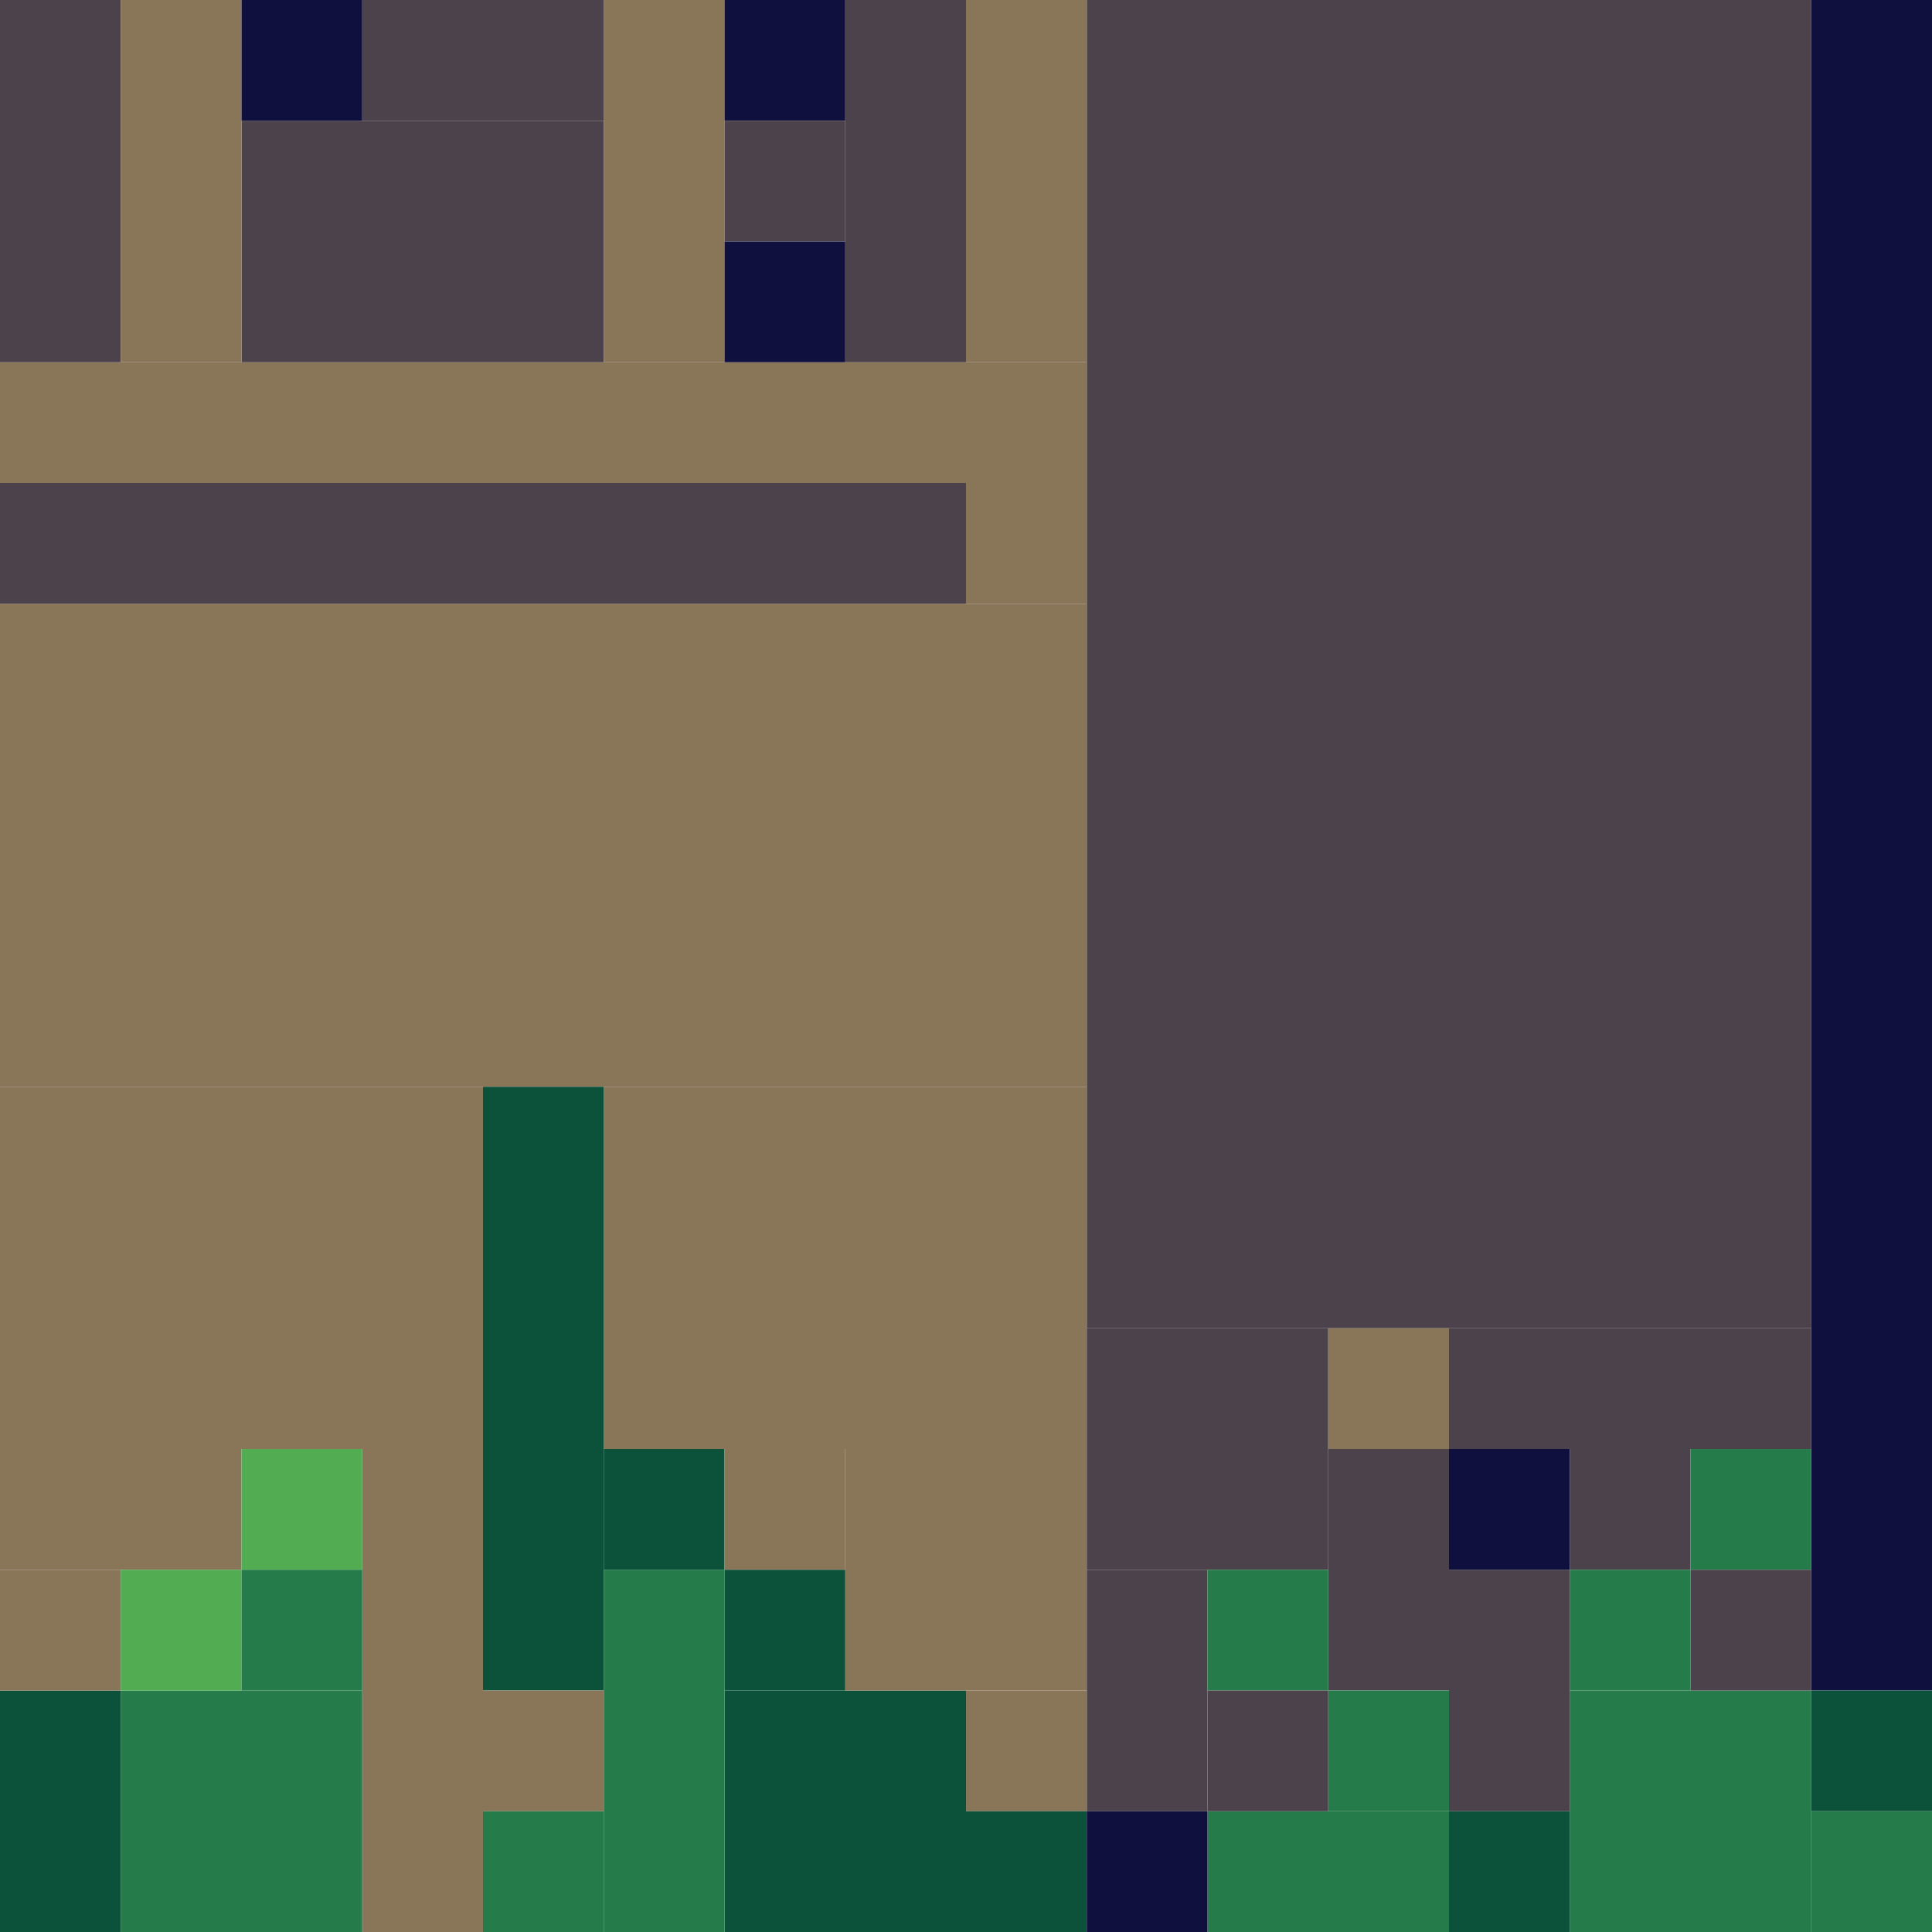 <!-- Created with Inkscape (http://www.inkscape.org/) --><svg xmlns:inkscape="http://www.inkscape.org/namespaces/inkscape" xmlns:sodipodi="http://sodipodi.sourceforge.net/DTD/sodipodi-0.dtd" xmlns="http://www.w3.org/2000/svg" xmlns:svg="http://www.w3.org/2000/svg" width="32" height="32" viewBox="0 0 32 32" version="1.1" id="svg1" inkscape:version="1.3 (0e150ed6c4, 2023-07-21)" sodipodi:docname="PLANTILLA.svg">
  <sodipodi:namedview id="namedview1" pagecolor="#b6b6b6" bordercolor="#666666" borderopacity="1.0" inkscape:showpageshadow="2" inkscape:pageopacity="0.0" inkscape:pagecheckerboard="true" inkscape:deskcolor="#d1d1d1" inkscape:document-units="px" showgrid="true" shape-rendering="crispEdges" inkscape:zoom="24.09375" inkscape:cx="16" inkscape:cy="16" inkscape:window-width="1920" inkscape:window-height="1009" inkscape:window-x="1912" inkscape:window-y="-8" inkscape:window-maximized="1" inkscape:current-layer="layer1">
    <inkscape:grid id="grid1" units="px" originx="0" originy="0" spacingx="1" spacingy="1" empcolor="#0099e5" empopacity="0.302" color="#0099e5" opacity="0.149" empspacing="4" dotted="false" gridanglex="30" gridanglez="30" visible="true"/>
  </sodipodi:namedview>
  <defs id="defs1"/>
  <g inkscape:label="Capa 1" inkscape:groupmode="layer" id="layer1"/>
<g inkscape:groupmode="layer" inkscape:label="Capa 1"><rect x="18" y="0" width="12" height="22" style="fill:#4c424b"/><rect x="0" y="10" width="18" height="8" style="fill:#897558"/><rect x="30" y="0" width="2" height="28" style="fill:#10103e"/><rect x="0" y="18" width="8" height="6" style="fill:#897558"/><rect x="10" y="18" width="8" height="6" style="fill:#897558"/><rect x="0" y="6" width="18" height="2" style="fill:#897558"/><rect x="0" y="8" width="16" height="2" style="fill:#4c424b"/><rect x="4" y="2" width="6" height="4" style="fill:#4c424b"/><rect x="8" y="18" width="2" height="10" style="fill:#0c523a"/><rect x="2" y="28" width="4" height="4" style="fill:#257b4a"/><rect x="6" y="24" width="2" height="8" style="fill:#897558"/><rect x="12" y="28" width="4" height="4" style="fill:#0c523a"/><rect x="14" y="24" width="4" height="4" style="fill:#897558"/><rect x="18" y="22" width="4" height="4" style="fill:#4c424b"/><rect x="26" y="28" width="4" height="4" style="fill:#257b4a"/><rect x="0" y="0" width="2" height="6" style="fill:#4c424b"/><rect x="2" y="0" width="2" height="6" style="fill:#897558"/><rect x="10" y="0" width="2" height="6" style="fill:#897558"/><rect x="10" y="26" width="2" height="6" style="fill:#257b4a"/><rect x="14" y="0" width="2" height="6" style="fill:#4c424b"/><rect x="16" y="0" width="2" height="6" style="fill:#897558"/><rect x="24" y="22" width="6" height="2" style="fill:#4c424b"/><rect x="0" y="24" width="4" height="2" style="fill:#897558"/><rect x="0" y="28" width="2" height="4" style="fill:#0c523a"/><rect x="6" y="0" width="4" height="2" style="fill:#4c424b"/><rect x="18" y="26" width="2" height="4" style="fill:#4c424b"/><rect x="20" y="30" width="4" height="2" style="fill:#257b4a"/><rect x="22" y="24" width="2" height="4" style="fill:#4c424b"/><rect x="24" y="26" width="2" height="4" style="fill:#4c424b"/><rect x="0" y="26" width="2" height="2" style="fill:#897558"/><rect x="2" y="26" width="2" height="2" style="fill:#52ad52"/><rect x="4" y="0" width="2" height="2" style="fill:#10103e"/><rect x="4" y="24" width="2" height="2" style="fill:#52ad52"/><rect x="4" y="26" width="2" height="2" style="fill:#257b4a"/><rect x="8" y="28" width="2" height="2" style="fill:#897558"/><rect x="8" y="30" width="2" height="2" style="fill:#257b4a"/><rect x="10" y="24" width="2" height="2" style="fill:#0c523a"/><rect x="12" y="0" width="2" height="2" style="fill:#10103e"/><rect x="12" y="2" width="2" height="2" style="fill:#4c424b"/><rect x="12" y="4" width="2" height="2" style="fill:#10103e"/><rect x="12" y="24" width="2" height="2" style="fill:#897558"/><rect x="12" y="26" width="2" height="2" style="fill:#0c523a"/><rect x="16" y="8" width="2" height="2" style="fill:#897558"/><rect x="16" y="28" width="2" height="2" style="fill:#897558"/><rect x="16" y="30" width="2" height="2" style="fill:#0c523a"/><rect x="18" y="30" width="2" height="2" style="fill:#10103e"/><rect x="20" y="26" width="2" height="2" style="fill:#257b4a"/><rect x="20" y="28" width="2" height="2" style="fill:#4c424b"/><rect x="22" y="22" width="2" height="2" style="fill:#897558"/><rect x="22" y="28" width="2" height="2" style="fill:#257b4a"/><rect x="24" y="24" width="2" height="2" style="fill:#10103e"/><rect x="24" y="30" width="2" height="2" style="fill:#0c523a"/><rect x="26" y="24" width="2" height="2" style="fill:#4c424b"/><rect x="26" y="26" width="2" height="2" style="fill:#257b4a"/><rect x="28" y="24" width="2" height="2" style="fill:#257b4a"/><rect x="28" y="26" width="2" height="2" style="fill:#4c424b"/><rect x="30" y="28" width="2" height="2" style="fill:#0c523a"/><rect x="30" y="30" width="2" height="2" style="fill:#257b4a"/></g></svg>